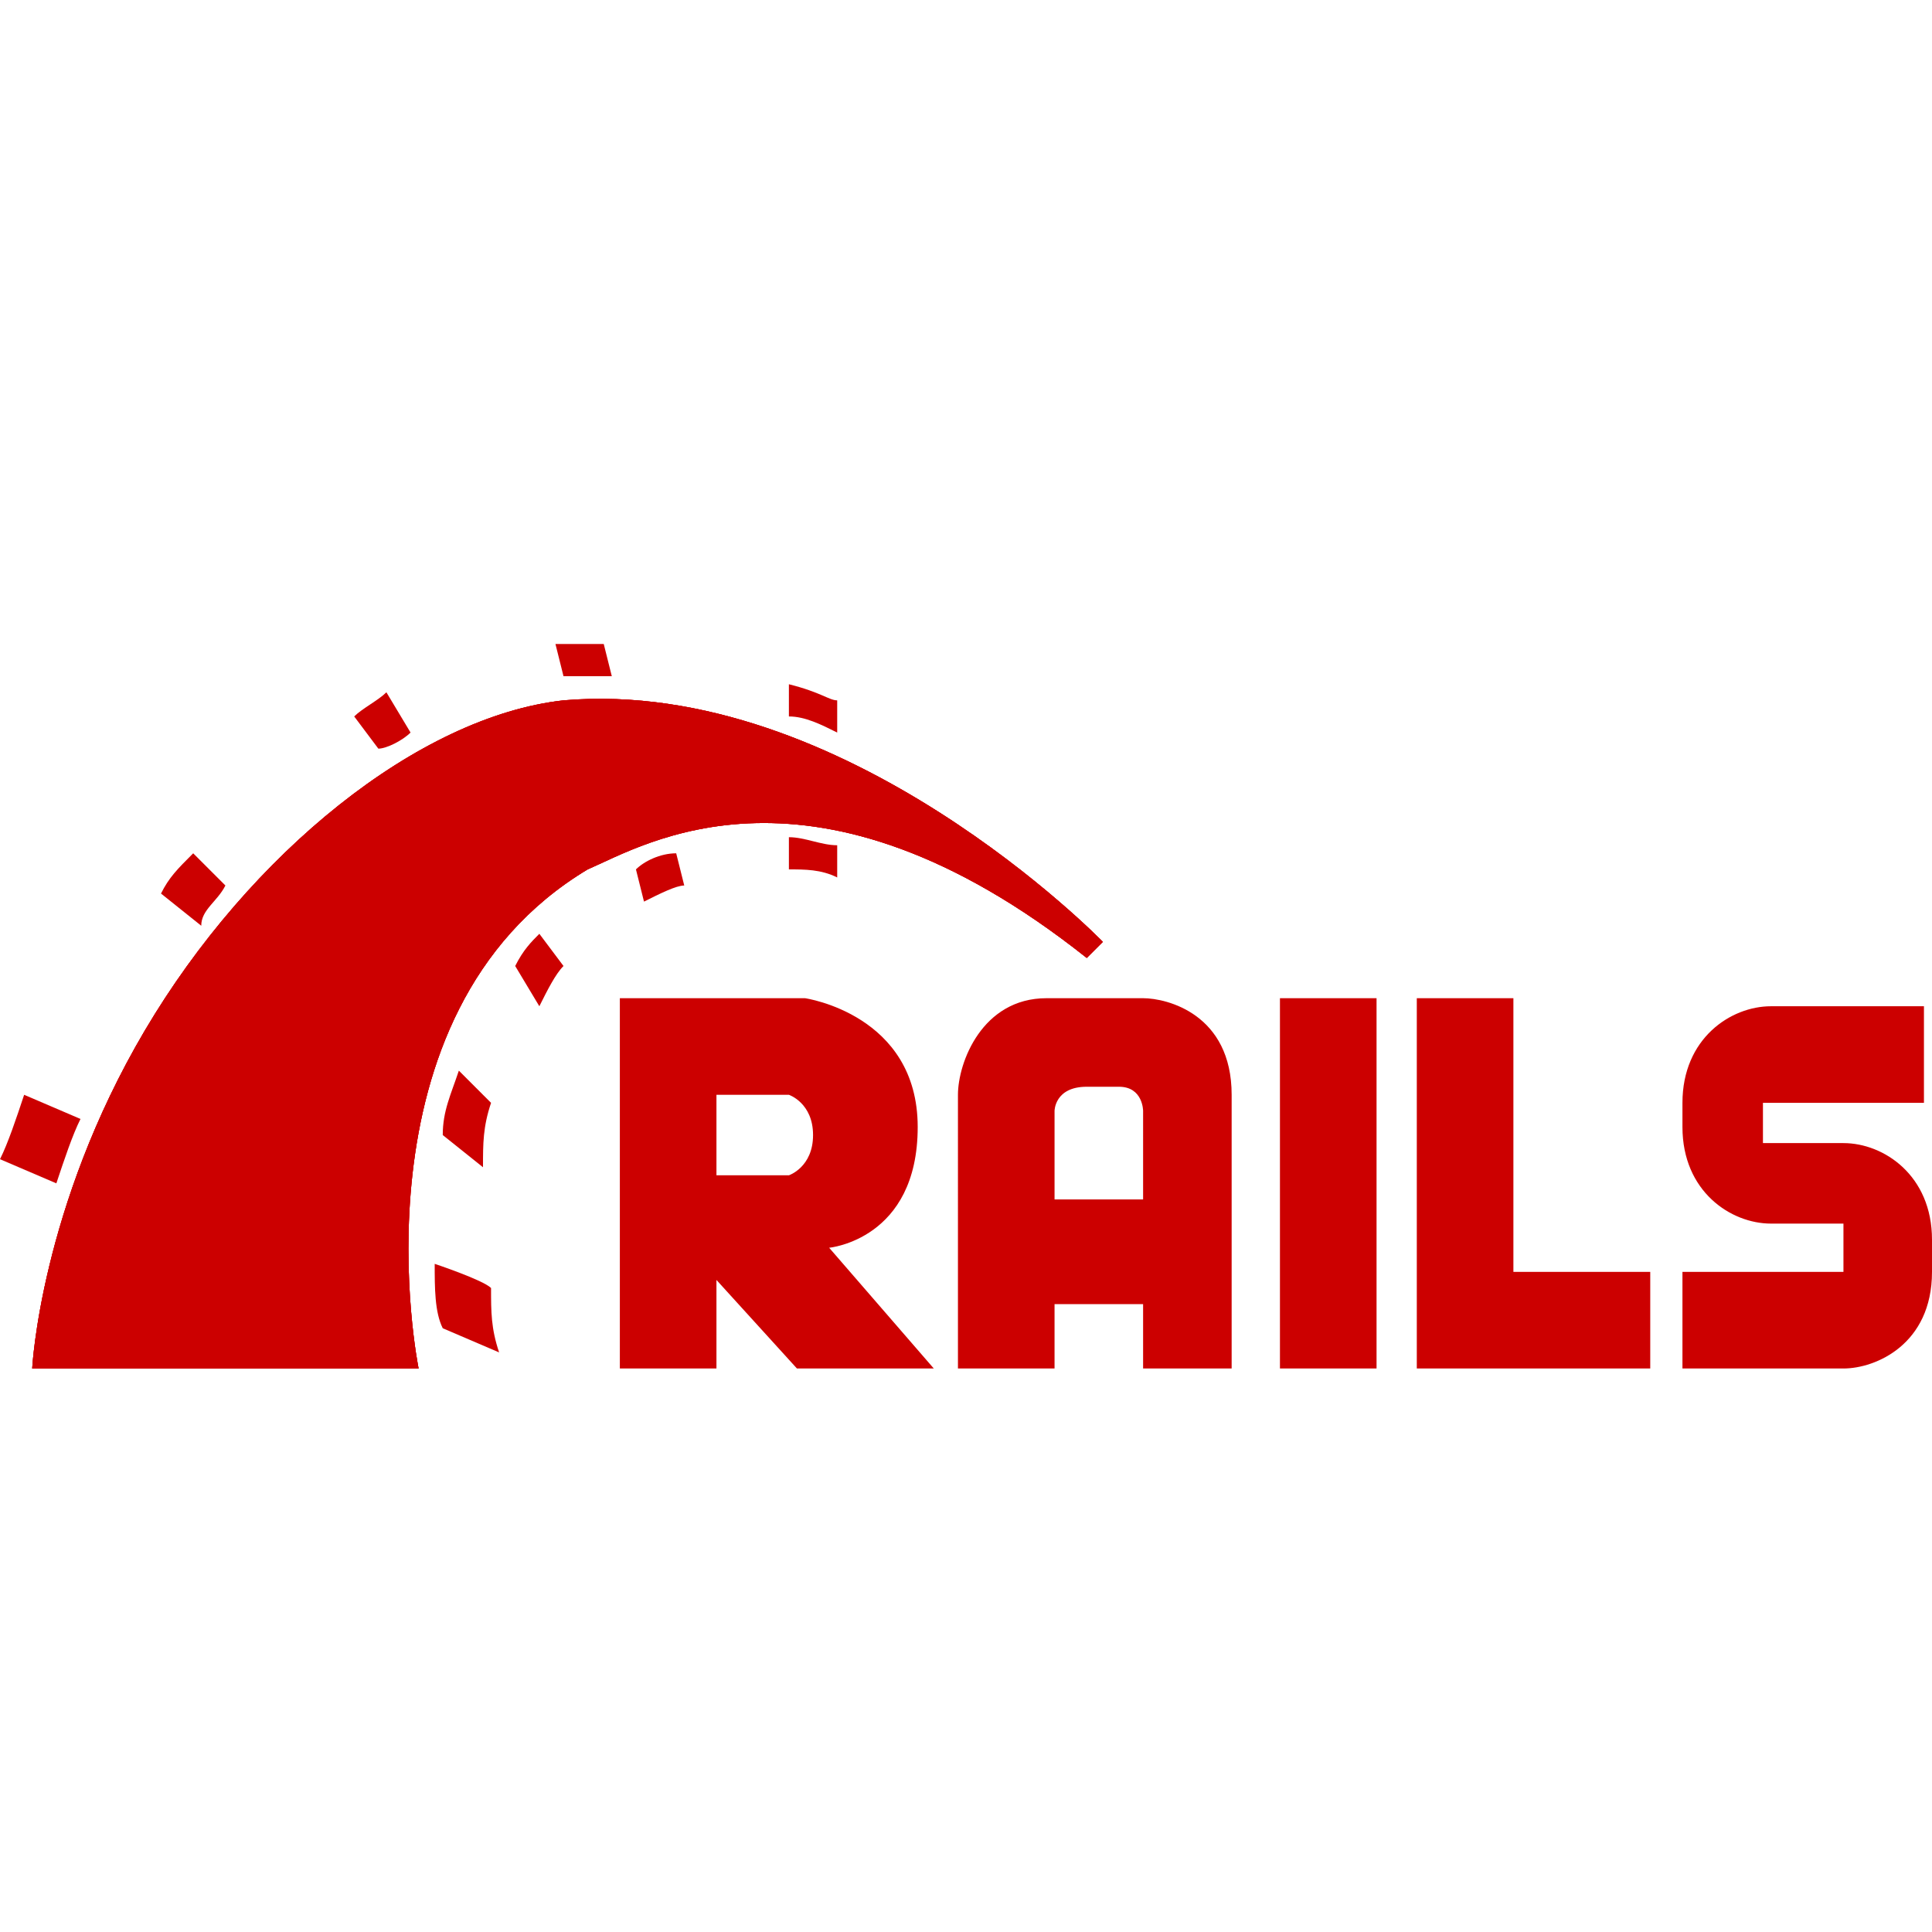 <?xml version="1.0" encoding="utf-8"?>
<!-- Generator: Adobe Illustrator 22.0.1, SVG Export Plug-In . SVG Version: 6.00 Build 0)  -->
<svg version="1.1" id="Layer_1" xmlns="http://www.w3.org/2000/svg" xmlns:xlink="http://www.w3.org/1999/xlink" x="0px" y="0px"
	 viewBox="0 0 24 24" style="enable-background:new 0 0 24 24;" xml:space="preserve">
<style type="text/css">
	.st0{fill:#CC0000;}
</style>
<title  id="simpleicons-rails-icon">Rails icon</title>
<path class="st0" d="M20.9,15.8V17h2c0.4,0,1.1-0.3,1.1-1.2v-0.4c0-0.8-0.6-1.2-1.1-1.2h-1v-0.5h2v-1.2H22c-0.5,0-1.1,0.4-1.1,1.2
	V14c0,0.8,0.6,1.2,1.1,1.2c1.4,0-0.3,0,0.9,0v0.6C22.9,15.8,20.9,15.8,20.9,15.8z M10.3,15.5c0,0,1.1-0.1,1.1-1.5S10,12.4,10,12.4
	H7.7V17h1.2v-1.1l1,1.1h1.7C11.6,17,10.3,15.5,10.3,15.5z M9.8,14.6H8.9v-1h0.9c0,0,0.3,0.1,0.3,0.5C10.1,14.5,9.8,14.6,9.8,14.6z
	 M14.2,12.4H13c-0.8,0-1.1,0.8-1.1,1.2V17h1.2v-0.8h1.1V17h1.1v-3.4C15.3,12.6,14.5,12.4,14.2,12.4z M14.2,14.9h-1.1v-1.1
	c0,0,0-0.3,0.4-0.3h0.4c0.3,0,0.3,0.3,0.3,0.3L14.2,14.9C14.2,14.9,14.2,14.9,14.2,14.9z M15.9,12.4h1.2V17h-1.2V12.4z M18.8,15.8
	v-3.4h-1.2V17h2.9v-1.2C20.5,15.8,18.8,15.8,18.8,15.8z"/>
<path class="st0" d="M0.4,17h4.8c0,0-0.9-4.4,2.1-6.2c0.7-0.3,2.8-1.6,6.2,1.1c0.1-0.1,0.2-0.2,0.2-0.2s-3.2-3.3-6.7-3
	c-1.8,0.2-3.9,1.9-5.2,4.1S0.4,17,0.4,17z"/>
<path class="st0" d="M0.4,17h4.8c0,0-0.9-4.4,2.1-6.2c0.7-0.3,2.8-1.6,6.2,1.1c0.1-0.1,0.2-0.2,0.2-0.2s-3.2-3.3-6.7-3
	c-1.8,0.2-3.9,1.9-5.2,4.1S0.4,17,0.4,17z"/>
<path class="st0" d="M0.4,17h4.8c0,0-0.9-4.4,2.1-6.2c0.7-0.3,2.8-1.6,6.2,1.1c0.1-0.1,0.2-0.2,0.2-0.2s-3.2-3.3-6.7-3
	c-1.8,0.2-3.9,1.9-5.2,4.1S0.4,17,0.4,17z M10.4,9.1l0-0.4c-0.1,0-0.2-0.1-0.6-0.2l0,0.4C10,8.9,10.2,9,10.4,9.1z"/>
<path class="st0" d="M9.8,10.4l0,0.4c0.2,0,0.4,0,0.6,0.1l0-0.4C10.2,10.5,10,10.4,9.8,10.4z M7.6,8.4L7.6,8.4L7.5,8
	c-0.2,0-0.4,0-0.6,0l0.1,0.4C7.2,8.4,7.4,8.4,7.6,8.4z M7.9,10.8L8,11.2c0.2-0.1,0.4-0.2,0.5-0.2l-0.1-0.4C8.2,10.6,8,10.7,7.9,10.8
	z M5.1,9.1L4.8,8.6C4.7,8.7,4.5,8.8,4.4,8.9l0.3,0.4C4.8,9.3,5,9.2,5.1,9.1z M6.4,12l0.3,0.5C6.8,12.3,6.9,12.1,7,12l-0.3-0.4
	C6.6,11.7,6.5,11.8,6.4,12z M5.5,14.1L6,14.5C6,14.2,6,14,6.1,13.7l-0.4-0.4C5.6,13.6,5.5,13.8,5.5,14.1z M2.8,11l-0.4-0.4
	c-0.2,0.2-0.3,0.3-0.4,0.5l0.5,0.4C2.5,11.3,2.7,11.2,2.8,11z M1,13.9l-0.7-0.3c-0.1,0.3-0.2,0.6-0.3,0.8l0.7,0.3
	C0.8,14.4,0.9,14.1,1,13.9z M5.4,15.7c0,0.3,0,0.6,0.1,0.8l0.7,0.3c-0.1-0.3-0.1-0.5-0.1-0.8C6,15.9,5.4,15.7,5.4,15.7z"/>
</svg>
